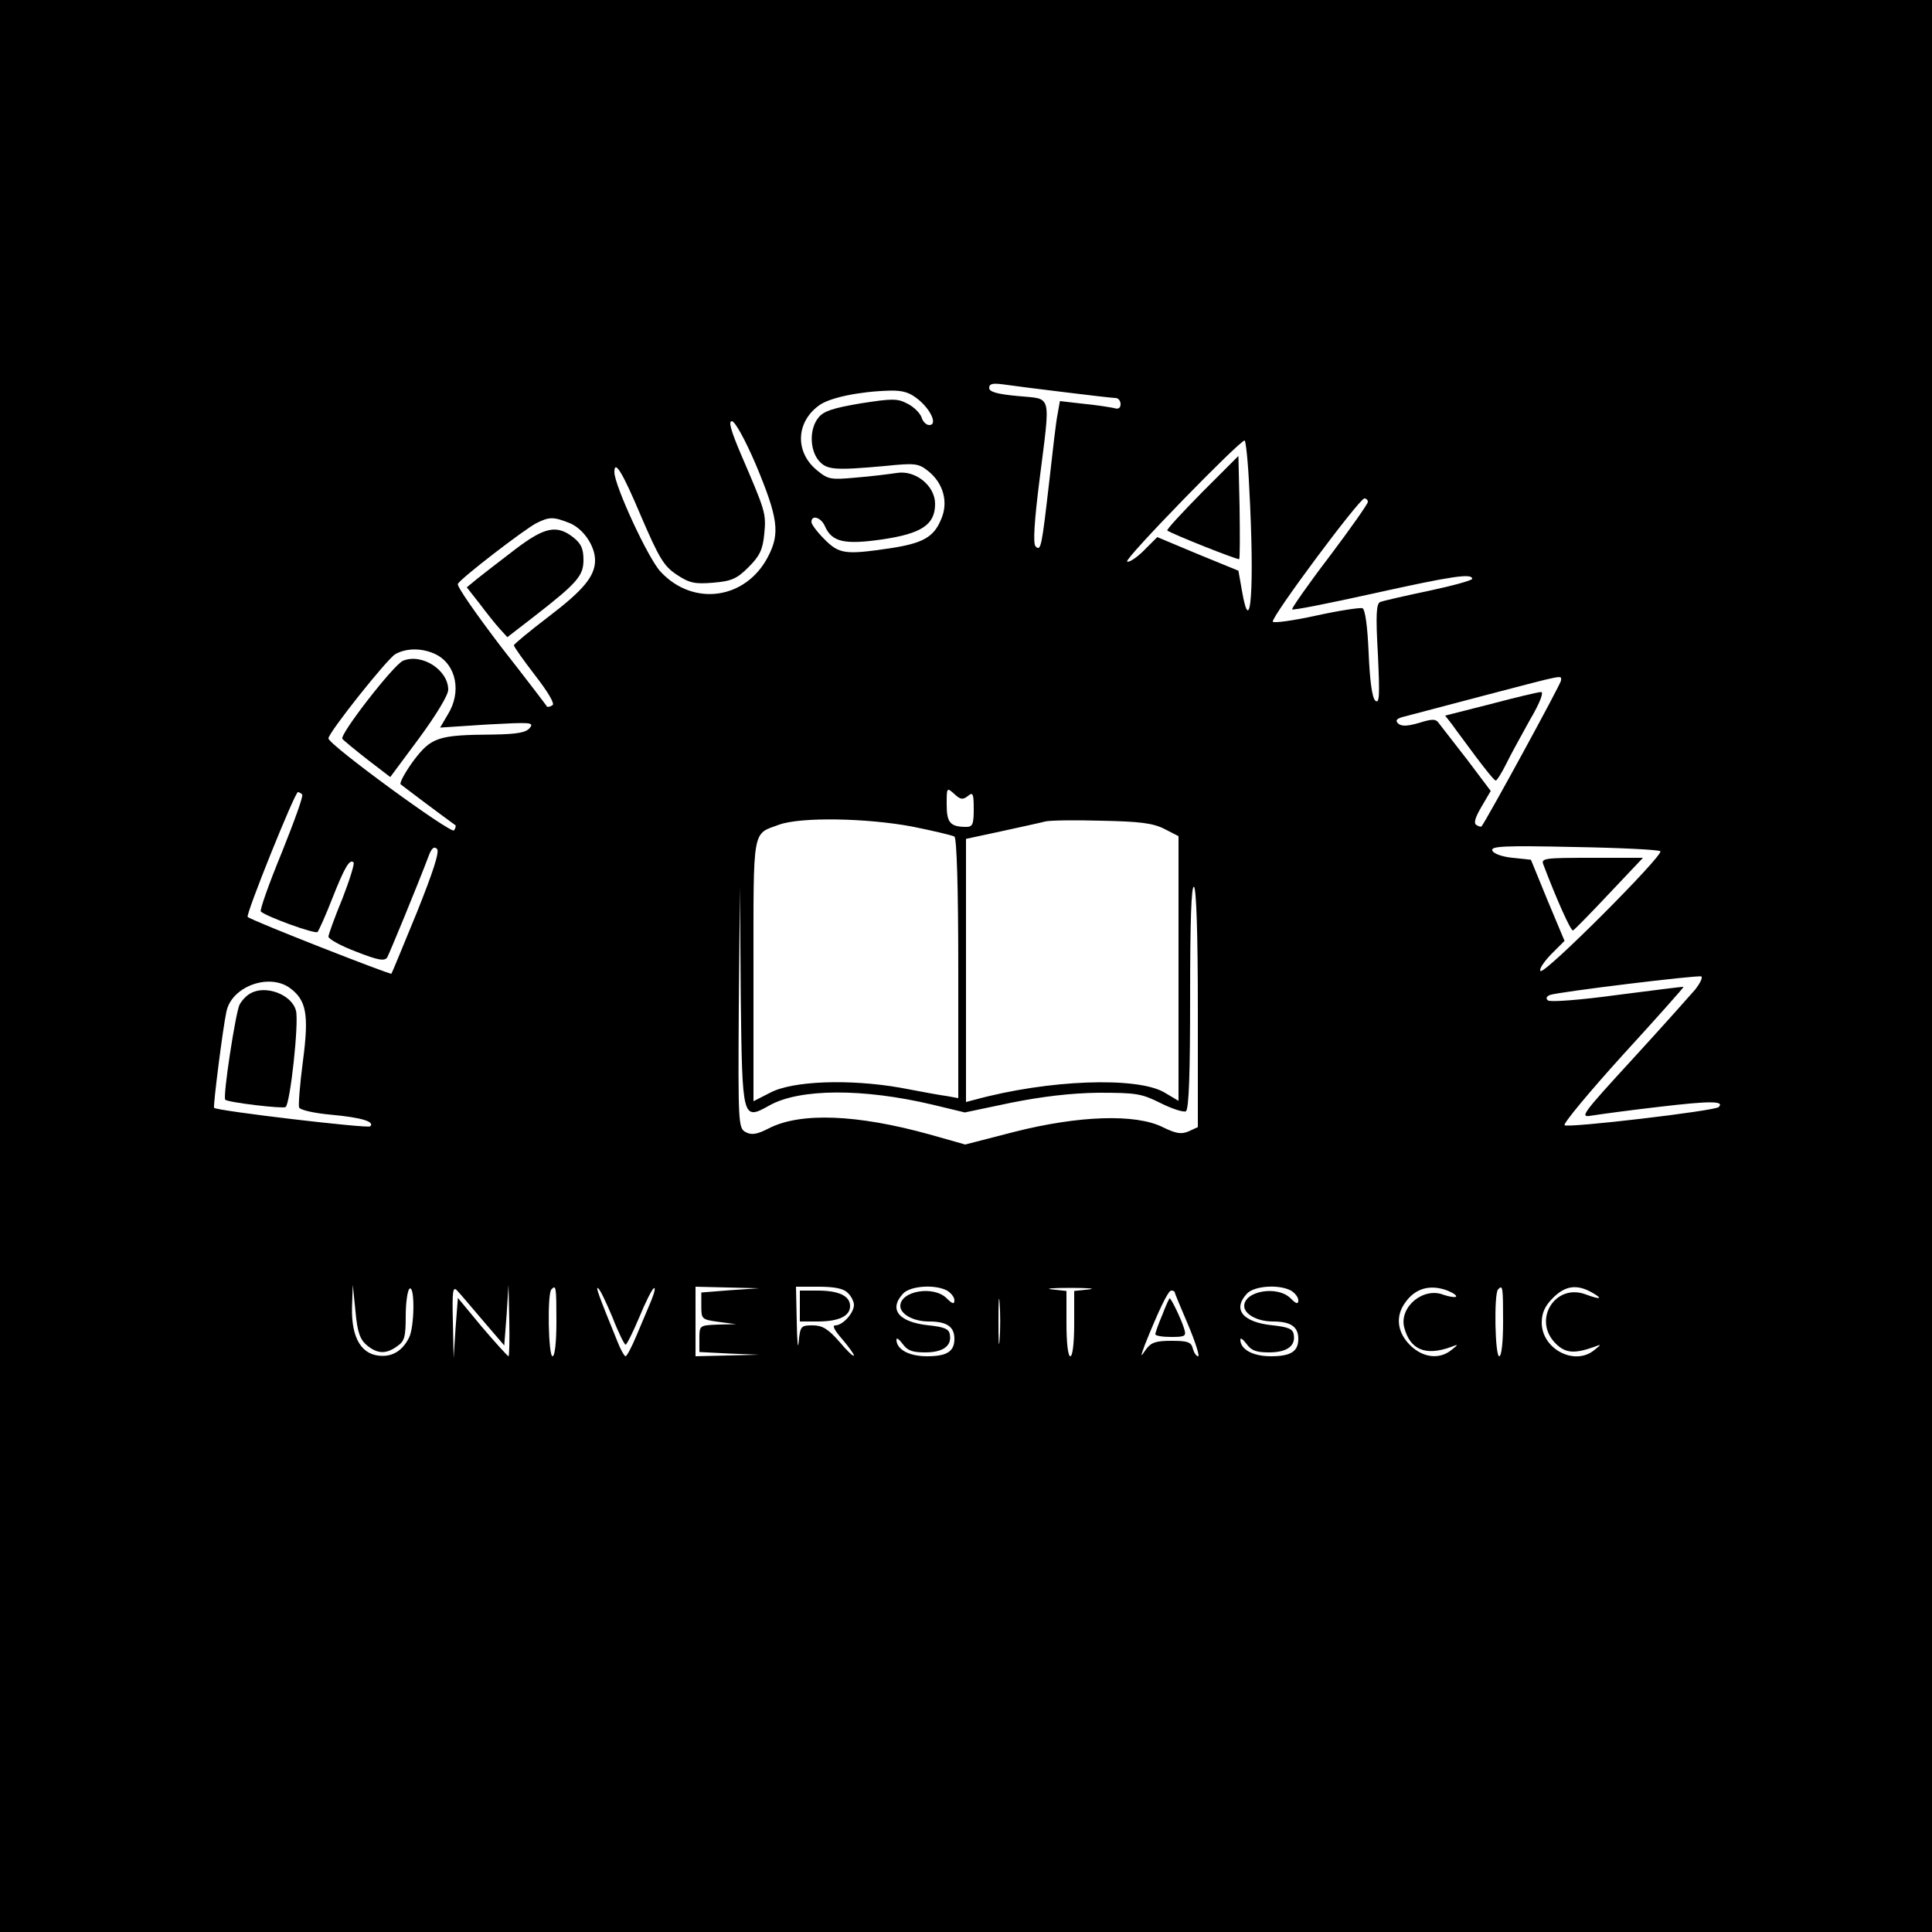 <?xml version="1.0" standalone="no"?>
<!DOCTYPE svg PUBLIC "-//W3C//DTD SVG 20010904//EN"
 "http://www.w3.org/TR/2001/REC-SVG-20010904/DTD/svg10.dtd">
<svg version="1.0" xmlns="http://www.w3.org/2000/svg"
 width="500pt" height="500pt" viewBox="0 0 500 500"
 preserveAspectRatio="xMidYMid meet">

<g transform="translate(0,500) scale(0.1,-0.1)"
fill="#000000" stroke="none">
<path d="M0 2500 l0 -2500 2500 0 2500 0 0 2500 0 2500 -2500 0 -2500 0 0
-2500z m2755 1485 c65 -8 125 -15 132 -15 7 0 13 -7 13 -16 0 -10 -6 -14 -17
-10 -10 2 -46 8 -79 11 l-61 7 -6 -34 c-4 -18 -13 -98 -22 -178 -19 -164 -21
-178 -35 -164 -7 7 -3 67 10 170 29 231 34 210 -55 219 -55 5 -75 11 -75 21 0
11 9 13 38 9 20 -3 91 -12 157 -20z m-377 -20 c33 -28 48 -65 27 -65 -8 0 -17
9 -20 20 -4 11 -20 27 -36 35 -26 14 -39 14 -122 1 -71 -12 -96 -20 -109 -37
-23 -28 -23 -81 0 -110 21 -25 39 -27 172 -15 78 8 87 7 112 -13 39 -31 53
-80 34 -124 -19 -47 -47 -63 -133 -76 -115 -17 -131 -15 -169 23 -19 19 -34
39 -34 45 0 20 25 12 35 -11 18 -41 51 -48 148 -34 102 15 137 38 137 92 0 47
-51 88 -99 80 -20 -3 -68 -9 -106 -12 -66 -6 -72 -5 -102 20 -56 47 -53 124 7
167 27 20 105 36 182 38 36 1 53 -5 76 -24z m-422 -167 c58 -139 63 -178 32
-238 -57 -111 -193 -131 -278 -40 -32 33 -120 224 -120 258 0 34 21 0 69 -114
47 -109 59 -129 92 -151 33 -22 47 -25 95 -21 47 4 61 10 91 40 29 29 37 45
41 87 5 53 3 58 -62 209 -25 59 -31 82 -22 82 8 0 34 -47 62 -112z m1277 -60
c14 -259 4 -400 -19 -266 l-9 51 -105 43 -105 44 -35 -35 c-20 -20 -40 -32
-43 -28 -7 7 291 313 304 313 3 0 9 -55 12 -122z m307 -37 c0 -5 -45 -69 -100
-142 -55 -72 -98 -134 -96 -136 2 -3 97 16 210 41 203 45 256 53 256 38 0 -4
-51 -18 -112 -31 -62 -13 -119 -26 -126 -29 -10 -4 -12 -32 -6 -136 5 -107 4
-129 -7 -119 -8 8 -14 51 -17 124 -3 69 -9 112 -16 115 -6 2 -60 -6 -119 -19
-59 -13 -110 -20 -113 -16 -6 10 224 319 237 319 5 0 9 -4 9 -9z m-2065 -55
c35 -15 65 -59 65 -96 0 -41 -30 -77 -119 -145 -50 -38 -91 -72 -91 -75 0 -4
25 -39 55 -78 34 -44 51 -73 45 -77 -6 -4 -12 -5 -14 -4 -1 2 -55 73 -120 156
-64 84 -115 157 -111 162 8 15 172 141 203 157 34 17 44 17 87 0z m-346 -340
c52 -27 66 -97 30 -155 l-20 -34 122 8 c112 6 122 6 110 -9 -10 -12 -33 -16
-95 -17 -143 -1 -160 -7 -206 -68 -22 -30 -37 -58 -33 -61 6 -5 106 -80 142
-106 1 -2 0 -7 -4 -13 -6 -11 -325 222 -325 238 0 15 152 206 173 218 30 17
72 16 106 -1z m2911 -67 c0 -8 -192 -360 -206 -378 -1 -1 -8 0 -13 4 -8 4 -3
20 13 47 l24 41 -61 81 c-34 44 -67 86 -73 94 -8 12 -17 12 -52 1 -31 -9 -46
-9 -54 -1 -8 8 -3 13 18 18 16 4 110 29 209 55 210 55 195 52 195 38z m-1535
-299 c13 11 15 6 15 -34 0 -39 -3 -46 -19 -46 -42 0 -51 11 -51 58 0 44 0 45
20 27 16 -15 22 -15 35 -5z m-1723 4 c4 -3 -21 -71 -53 -151 -33 -80 -57 -148
-54 -152 14 -13 140 -59 147 -53 3 4 21 43 38 87 32 81 45 103 55 93 3 -3 -10
-45 -29 -94 -20 -48 -36 -93 -36 -98 0 -6 32 -24 72 -39 56 -22 73 -25 80 -15
6 11 76 180 109 267 7 17 13 21 20 14 7 -7 -10 -59 -52 -164 -35 -85 -64 -156
-66 -159 -3 -3 -361 137 -372 147 -6 5 122 323 130 323 3 0 8 -3 11 -6z m1578
-83 c55 -11 105 -23 110 -26 6 -4 10 -131 10 -342 l0 -335 -27 5 c-16 2 -71
12 -123 22 -131 23 -279 18 -337 -13 l-43 -22 0 339 c0 374 -4 351 67 377 57
20 225 17 343 -5z m653 -6 l37 -19 0 -343 0 -342 -37 22 c-71 41 -300 33 -490
-19 l-23 -6 0 340 0 341 93 20 c50 11 101 22 112 25 11 3 76 4 145 2 99 -2
133 -6 163 -21z m1284 -58 c9 -10 -298 -318 -310 -310 -5 3 7 22 26 42 l36 36
-44 105 -43 105 -48 5 c-28 3 -49 11 -52 19 -4 11 31 13 211 9 119 -2 220 -7
224 -11z m-1197 -406 l0 -308 -24 -11 c-19 -8 -32 -6 -67 11 -70 35 -217 30
-383 -12 l-128 -33 -92 26 c-187 52 -334 58 -416 16 -31 -16 -45 -18 -60 -10
-19 10 -20 20 -18 323 l3 312 2 -281 c4 -323 4 -324 74 -285 78 44 242 45 423
2 l83 -20 119 25 c80 16 154 25 226 26 99 0 112 -2 162 -27 30 -15 59 -24 65
-21 8 5 11 98 11 297 0 191 3 288 10 284 6 -4 10 -120 10 -314z m1288 49 c-13
-15 -86 -97 -163 -181 -133 -145 -138 -152 -105 -146 19 3 99 14 178 23 127
15 166 15 150 -1 -9 -10 -392 -55 -399 -47 -4 4 64 86 151 182 88 96 158 175
157 176 -1 1 -78 -9 -172 -21 -95 -13 -174 -19 -179 -14 -6 5 -4 10 5 14 22 8
383 52 392 48 4 -3 -3 -17 -15 -33z m-3639 4 c44 -32 51 -68 35 -190 -8 -60
-12 -114 -10 -120 3 -7 40 -15 84 -19 77 -7 113 -18 100 -30 -6 -6 -397 40
-404 48 -3 3 23 209 32 249 13 64 108 100 163 62z m201 -926 c27 -22 49 -23
78 -2 19 13 22 24 22 79 0 35 5 67 10 70 14 9 13 -101 -2 -128 -16 -31 -39
-46 -68 -46 -53 0 -81 44 -79 126 l2 58 7 -69 c5 -55 12 -73 30 -88z m301 63
l54 -63 6 78 5 79 2 -92 c1 -51 0 -93 -2 -93 -2 0 -33 34 -68 75 l-63 76 -6
-78 -5 -78 -2 95 c-2 79 0 92 11 80 8 -8 38 -44 68 -79z m189 -1 c0 -53 -4
-90 -10 -90 -11 0 -14 162 -3 173 12 13 13 7 13 -83z m145 11 c15 -39 31 -71
34 -71 3 0 19 32 35 70 16 39 33 73 38 76 5 3 2 -11 -7 -33 -9 -21 -26 -62
-38 -90 -12 -29 -25 -53 -28 -53 -3 0 -13 17 -21 38 -51 125 -57 143 -50 138
5 -3 21 -37 37 -75z m305 70 l-75 -6 0 -35 c0 -34 1 -35 45 -41 l45 -6 -47 -1
c-48 -2 -48 -2 -48 -37 l0 -34 78 -4 77 -3 -82 -2 -83 -2 0 90 0 90 83 -2 82
-2 -75 -5z m304 -7 c9 -8 16 -23 16 -31 0 -21 -29 -53 -48 -53 -9 0 -3 -12 17
-35 17 -20 31 -39 31 -43 -1 -4 -18 12 -38 36 -29 33 -44 42 -69 42 -30 0 -32
-2 -36 -42 -2 -24 -4 -1 -5 50 l-2 92 59 0 c41 0 65 -5 75 -16z m257 6 c10 -6
19 -17 19 -25 0 -11 -5 -10 -20 5 -34 34 -120 19 -120 -20 0 -21 34 -40 74
-40 46 0 66 -13 66 -45 0 -33 -20 -45 -71 -45 -47 0 -79 18 -79 43 0 6 7 1 16
-11 12 -17 25 -22 58 -22 47 0 70 17 64 47 -2 14 -16 19 -54 23 -78 8 -105 41
-67 82 18 20 82 25 114 8z m136 -127 c-2 -27 -3 -5 -3 47 0 52 1 74 3 48 2
-27 2 -69 0 -95z m231 130 l-38 -4 0 -85 c0 -49 -4 -84 -10 -84 -6 0 -10 35
-10 84 l0 85 -37 4 c-21 2 0 4 47 4 47 0 68 -2 48 -4z m523 -3 c10 -6 19 -17
19 -25 0 -11 -5 -10 -20 5 -34 34 -120 19 -120 -20 0 -21 34 -40 74 -40 46 0
66 -13 66 -45 0 -33 -20 -45 -71 -45 -47 0 -79 18 -79 43 0 6 7 1 16 -11 12
-17 25 -22 58 -22 47 0 70 17 64 47 -2 14 -16 19 -54 23 -78 8 -105 41 -67 82
18 20 82 25 114 8z m405 0 c15 -6 25 -13 22 -16 -3 -2 -17 0 -32 5 -52 21
-115 -31 -102 -84 15 -58 55 -75 121 -51 20 8 20 7 1 -8 -31 -25 -74 -20 -107
13 -33 33 -38 74 -13 109 26 38 65 49 110 32z m144 -80 c0 -53 -4 -90 -10 -90
-11 0 -14 162 -3 173 12 13 13 7 13 -83z m230 75 c30 -17 22 -19 -16 -5 -79
30 -139 -66 -78 -127 25 -25 48 -27 99 -9 20 8 20 7 1 -8 -51 -42 -136 3 -136
71 0 25 8 43 29 64 32 32 62 36 101 14z m-1080 1 c0 -2 16 -41 35 -85 19 -45
30 -81 26 -81 -5 0 -11 9 -14 20 -4 17 -14 20 -55 20 -40 0 -53 -4 -66 -22
-15 -22 -15 -21 -3 12 34 85 60 140 68 140 5 0 9 -2 9 -4z"/>
<path d="M3111 3726 c-52 -53 -93 -97 -90 -99 12 -9 183 -77 186 -74 2 3 2 63
1 136 l-3 131 -94 -94z"/>
<path d="M1333 3578 c-38 -29 -82 -63 -97 -75 l-28 -23 33 -42 c18 -24 41 -53
52 -65 l20 -22 66 51 c116 90 131 108 131 149 0 29 -6 42 -26 58 -43 34 -75
27 -151 -31z"/>
<path d="M1043 3290 c-24 -10 -164 -190 -157 -202 3 -4 32 -28 64 -53 l60 -46
75 101 c44 60 75 111 75 125 0 51 -68 95 -117 75z"/>
<path d="M3858 3178 l-118 -30 18 -23 c9 -13 37 -50 62 -84 25 -33 47 -61 51
-61 3 0 15 19 27 43 11 23 40 75 62 115 26 44 36 72 28 71 -7 0 -66 -14 -130
-31z"/>
<path d="M3994 2763 c33 -87 71 -173 77 -171 4 2 46 45 94 96 l87 92 -132 0
c-122 0 -132 -1 -126 -17z"/>
<path d="M648 2429 c-10 -5 -22 -18 -28 -29 -10 -19 -44 -239 -37 -246 6 -7
149 -24 156 -19 12 7 35 219 27 249 -10 42 -79 68 -118 45z"/>
<path d="M2070 1620 l0 -40 46 0 c55 0 84 14 84 40 0 26 -29 40 -84 40 l-46 0
0 -40z"/>
<path d="M3008 1597 c-10 -23 -18 -46 -18 -50 0 -4 18 -7 41 -7 37 0 40 2 33
23 -7 23 -33 77 -37 77 -1 0 -10 -19 -19 -43z"/>
</g>
</svg>
